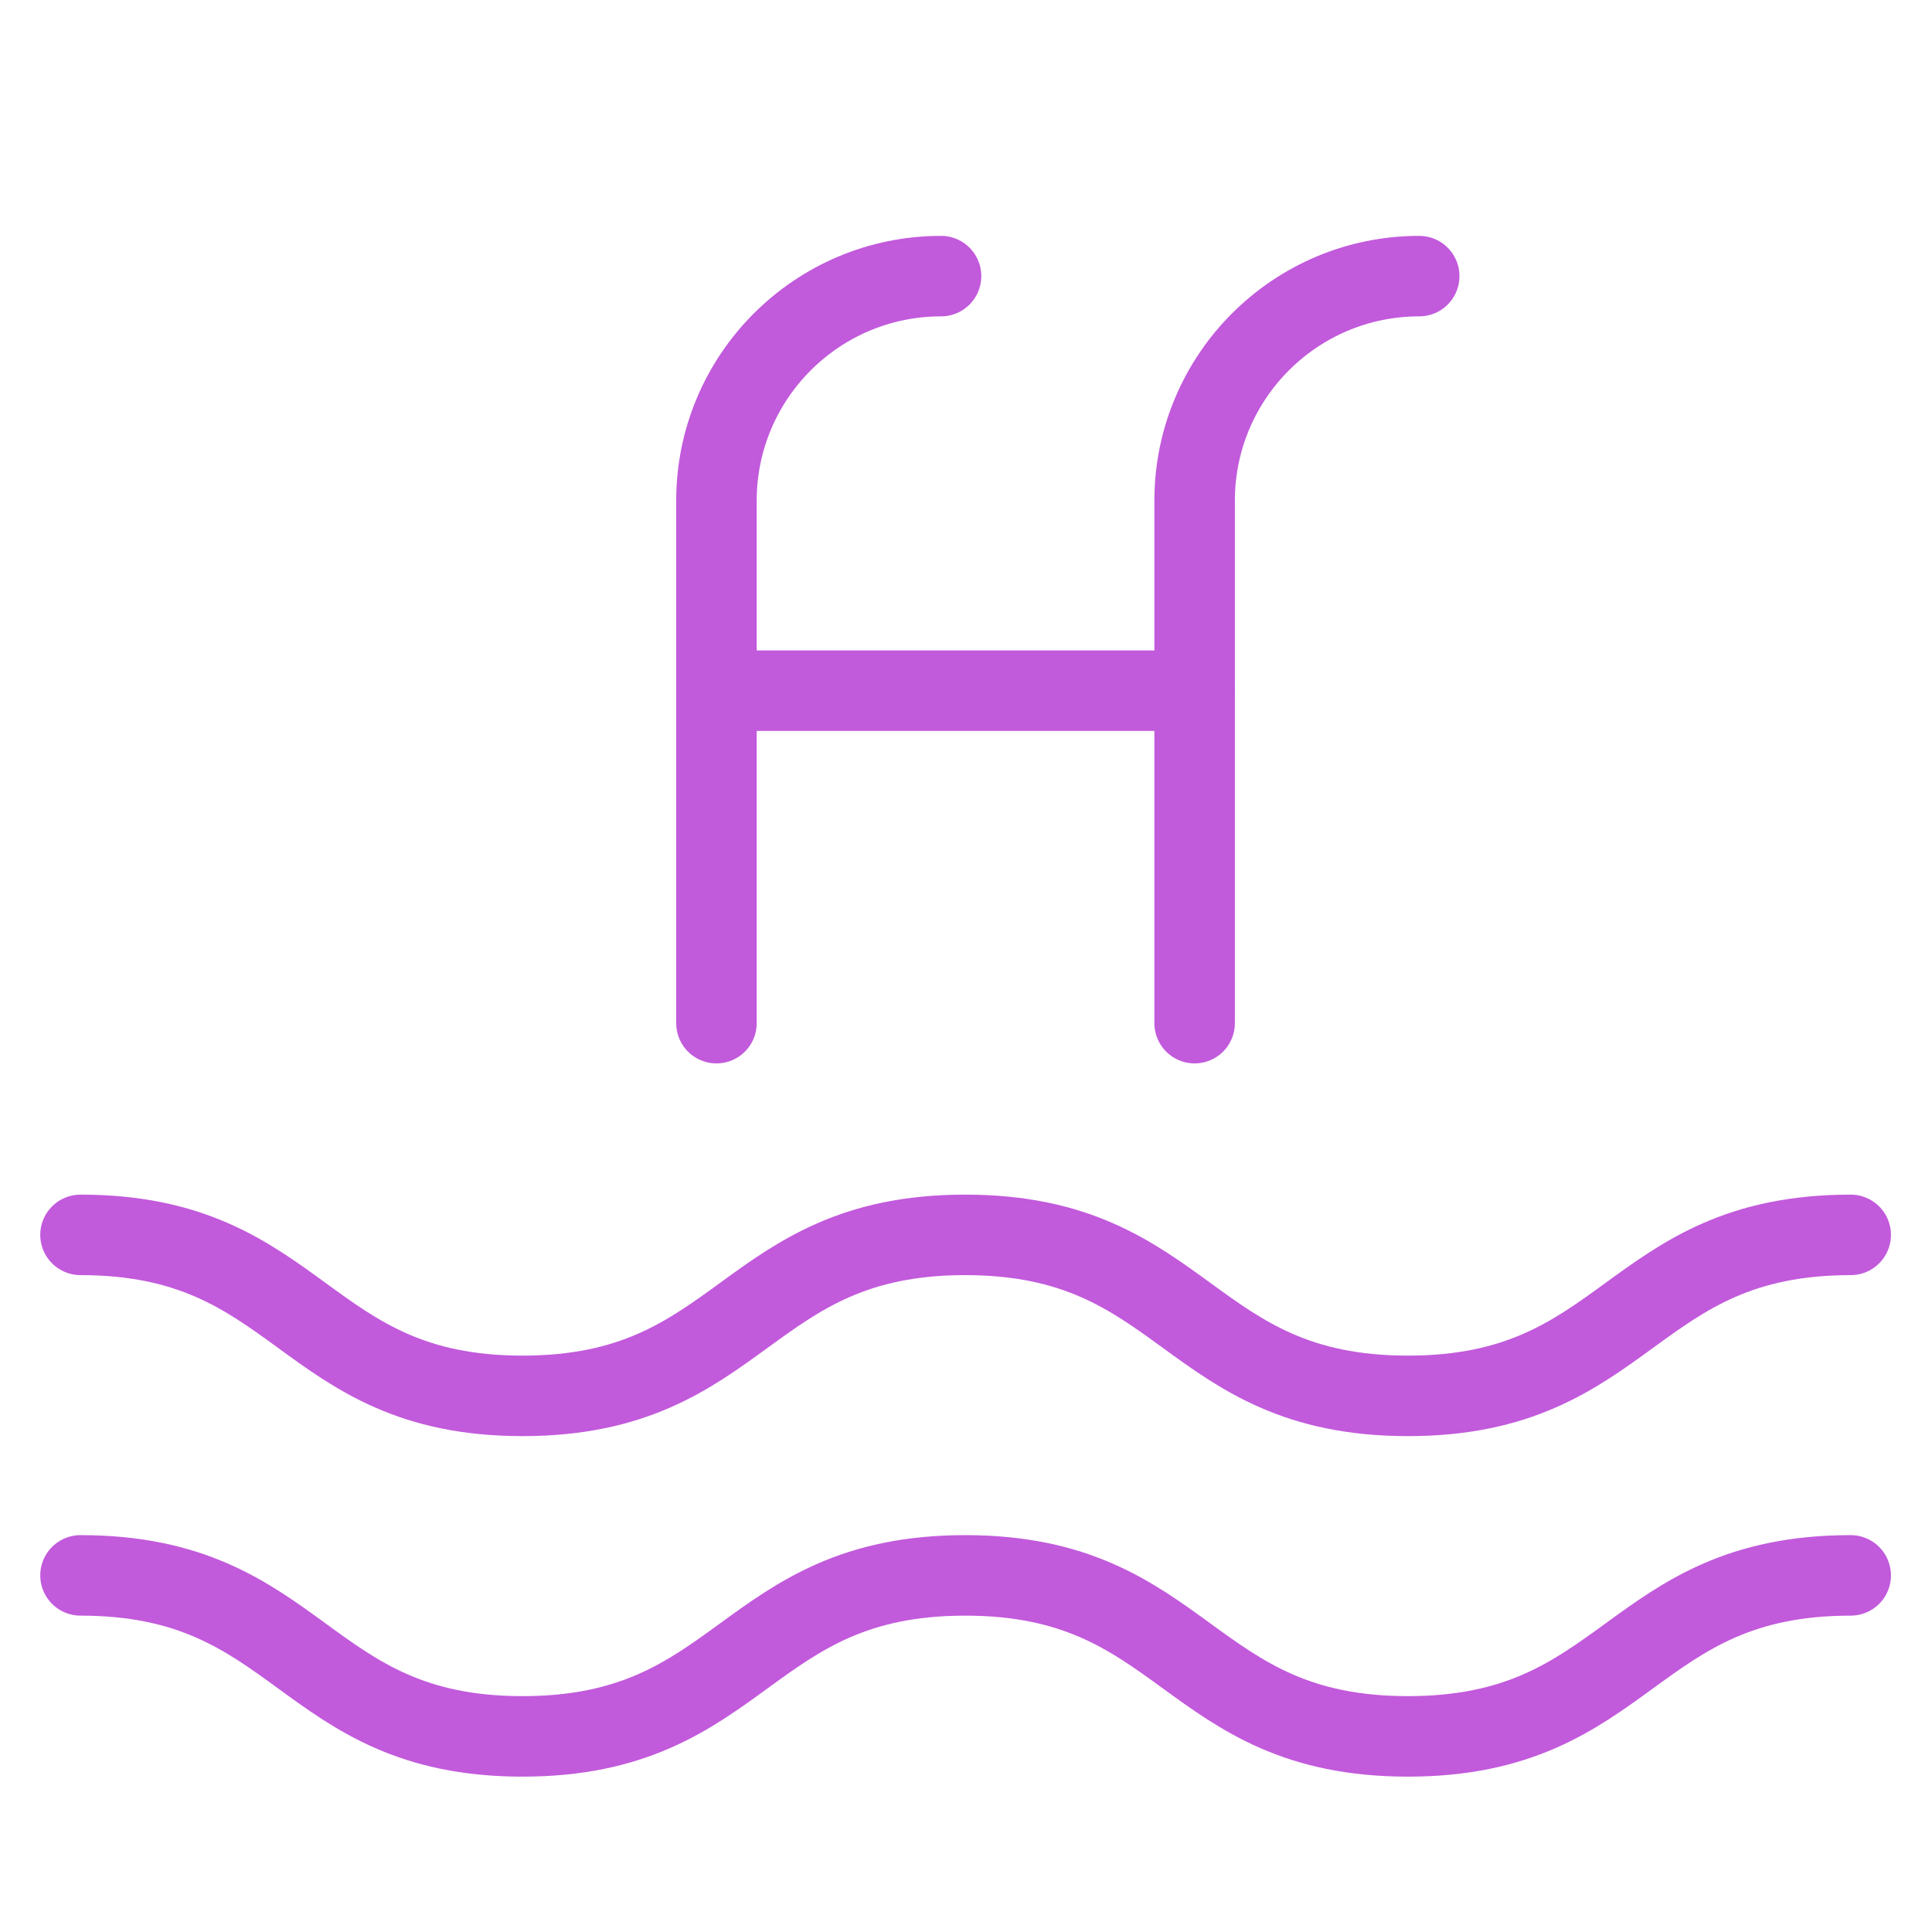 <svg width="24" height="24" viewBox="0 0 24 24" fill="none" xmlns="http://www.w3.org/2000/svg">
<path d="M1 15.34C3.75 15.34 3.75 17.34 6.49 17.34C9.24 17.34 9.24 15.34 11.99 15.34C14.74 15.34 14.74 17.34 17.49 17.34C20.24 17.34 20.24 15.34 22.99 15.34" stroke="#C25ADC" stroke-miterlimit="10" stroke-linecap="round" stroke-linejoin="round"/>
<path d="M1 19.57C3.75 19.57 3.75 21.57 6.49 21.57C9.24 21.57 9.24 19.57 11.99 19.57C14.74 19.57 14.74 21.57 17.49 21.57C20.24 21.57 20.24 19.57 22.99 19.57" stroke="#C25ADC" stroke-miterlimit="10" stroke-linecap="round" stroke-linejoin="round"/>
<path d="M11.69 3.43C10.15 3.43 8.9 4.68 8.9 6.22V6.2V12.71" stroke="#C25ADC" stroke-miterlimit="10" stroke-linecap="round" stroke-linejoin="round"/>
<path d="M17.63 3.43C16.09 3.43 14.84 4.68 14.84 6.22V6.2V12.71" stroke="#C25ADC" stroke-miterlimit="10" stroke-linecap="round" stroke-linejoin="round"/>
<path d="M8.9 8.58H14.84" stroke="#C25ADC" stroke-miterlimit="10" stroke-linecap="round" stroke-linejoin="round"/>
</svg>
